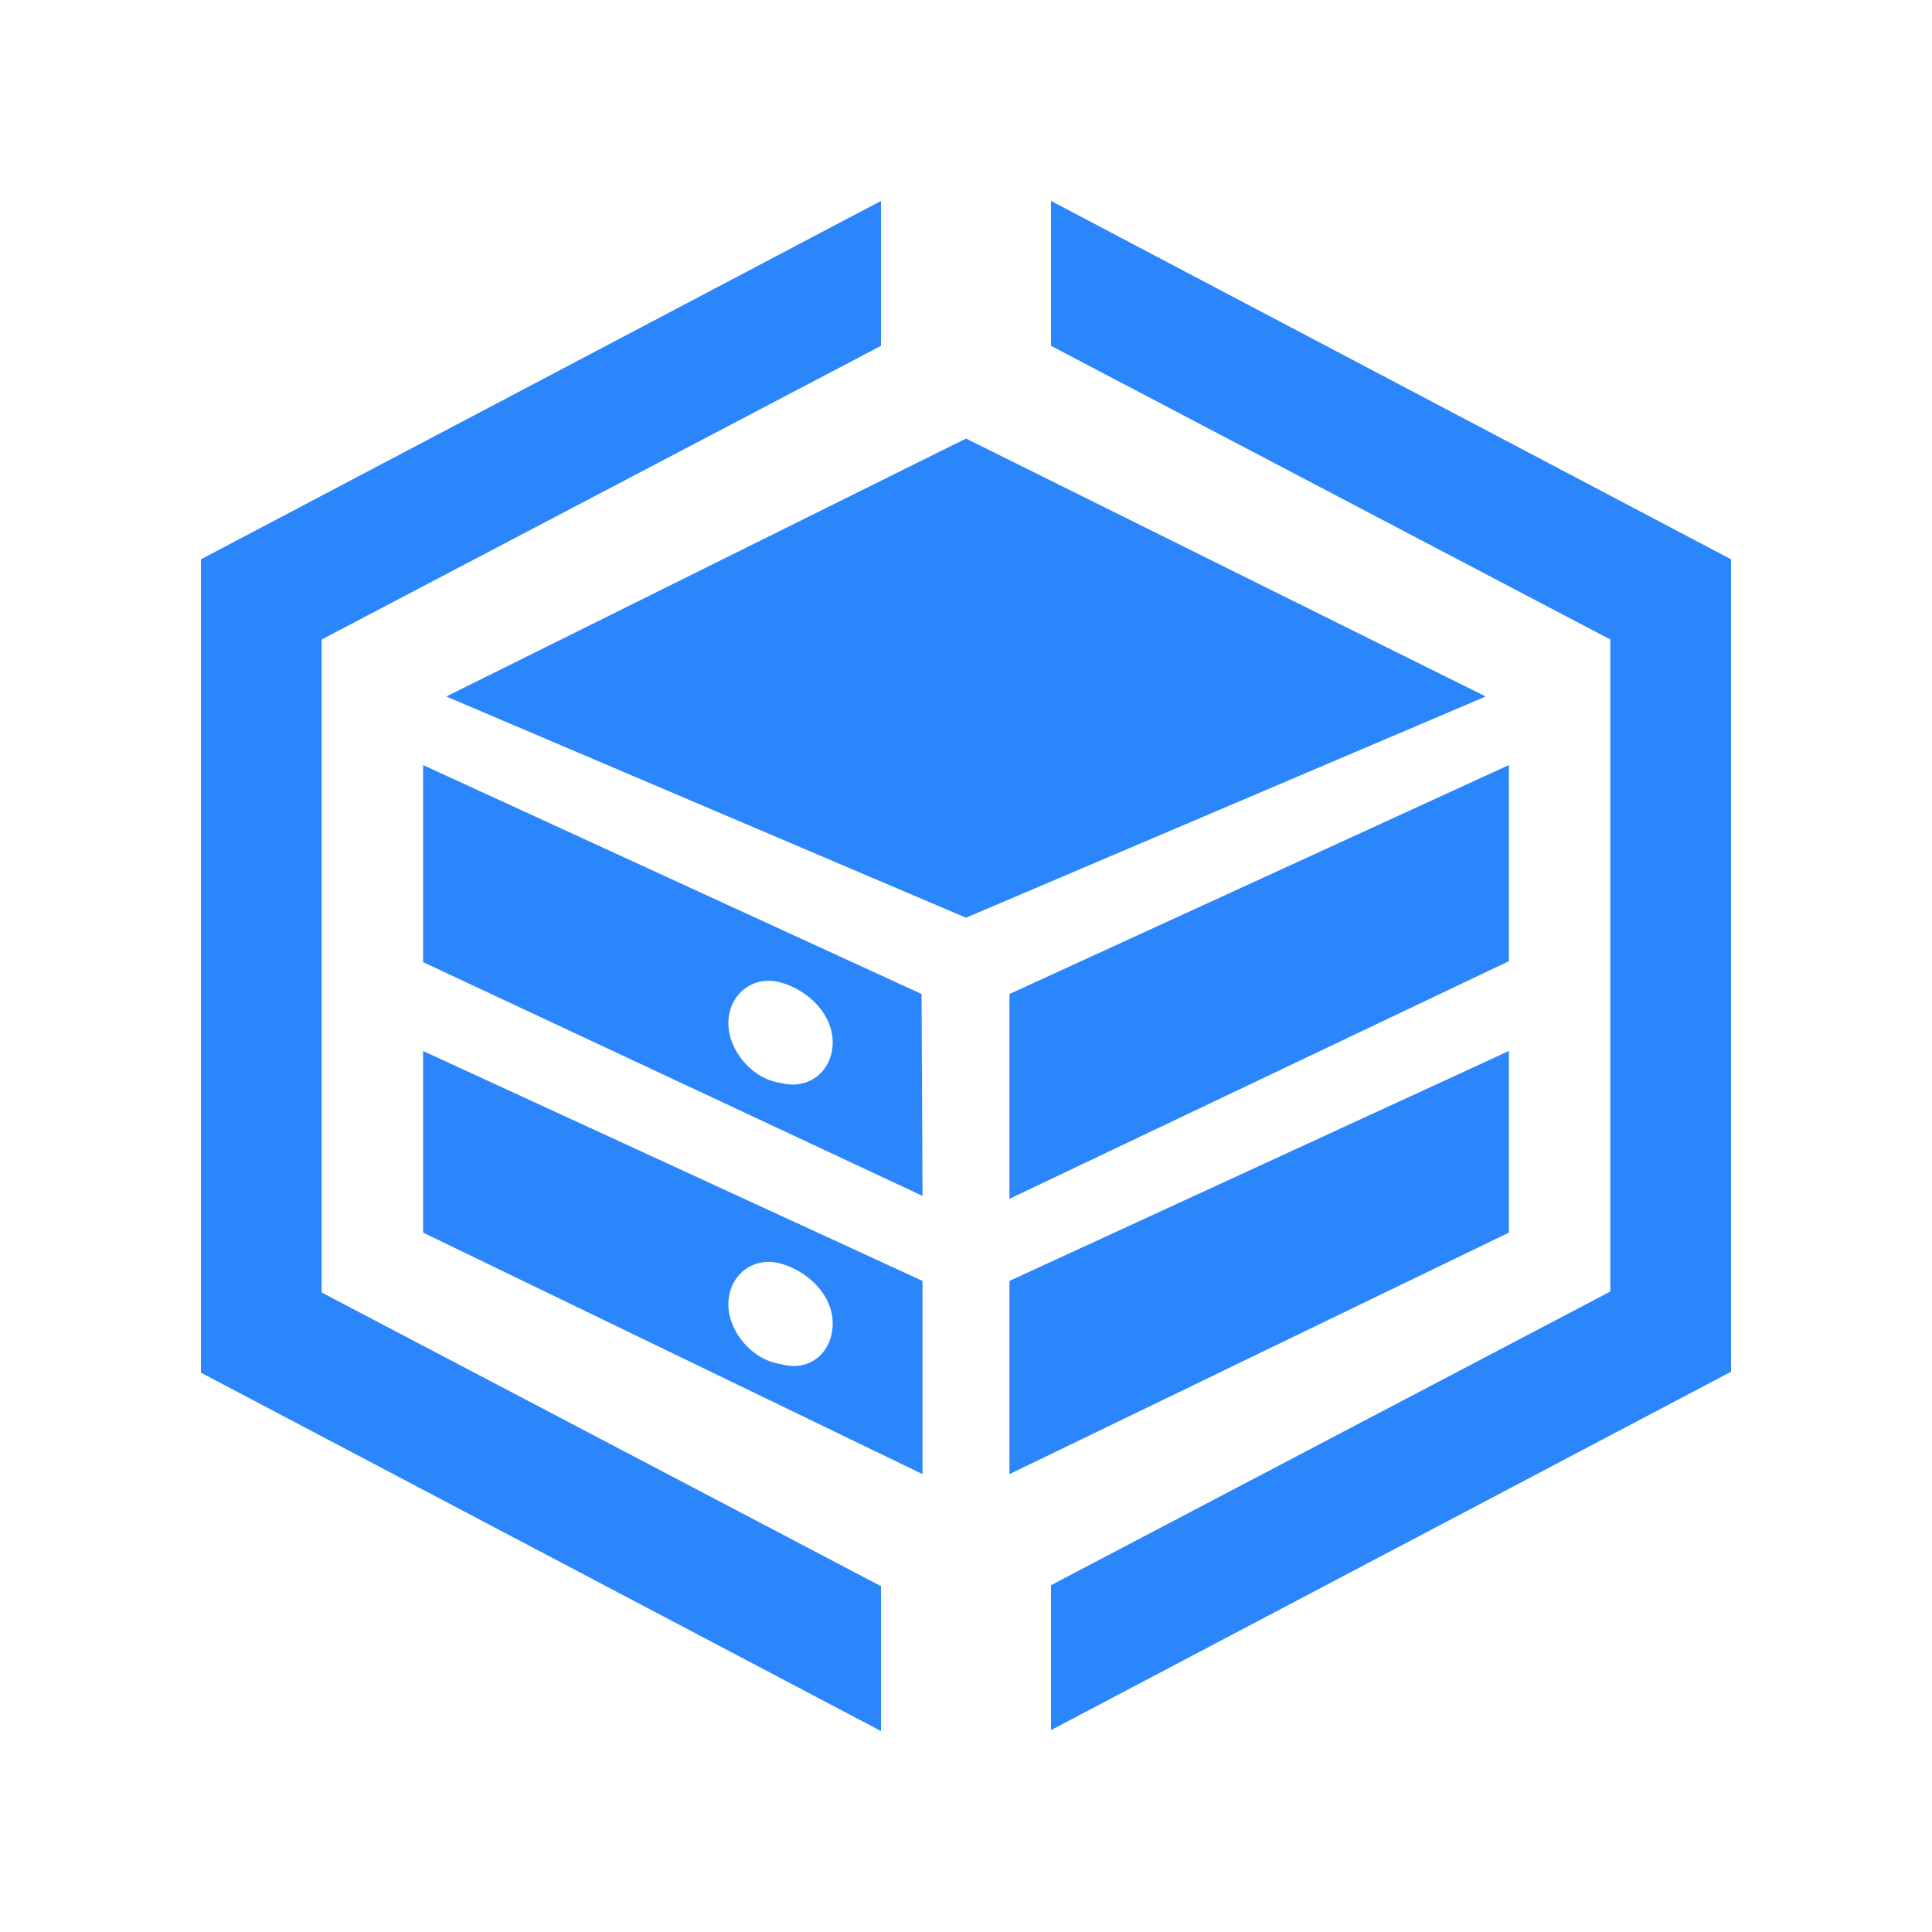 <?xml version="1.0" standalone="no"?><!DOCTYPE svg PUBLIC "-//W3C//DTD SVG 1.1//EN" "http://www.w3.org/Graphics/SVG/1.1/DTD/svg11.dtd"><svg t="1585289350546" class="icon" viewBox="0 0 1024 1024" version="1.1" xmlns="http://www.w3.org/2000/svg" p-id="4218" xmlns:xlink="http://www.w3.org/1999/xlink" width="200" height="200"><defs><style type="text/css"></style></defs><path d="M170.496 338.944l296.448-155.648v-76.8L106.496 296.448v431.104l360.448 189.952v-76.8l-296.448-155.648V338.944z m386.56-232.448v76.8l296.448 155.648v345.6l-296.448 155.648v76.8l360.448-189.952V296.448l-360.448-189.952z" fill="#2B85FB" p-id="4219"></path><path d="M512 232.448L236.544 369.152 512 486.4l275.456-117.248L512 232.448z m287.744 173.056l-264.704 121.344v108.544l264.704-125.952V405.504z m0 151.552l-264.704 121.856v102.4l264.704-128v-96.256z m-311.296-30.208L224.256 405.504v104.448l264.704 123.904-0.512-107.008z m-74.752 47.104c-14.848-2.048-27.648-16.896-27.648-31.744 0-14.848 12.8-25.6 27.648-21.504s27.648 16.896 27.648 31.744c0 14.848-12.288 25.6-27.648 21.504z m-189.44-16.896v96.256l264.704 128v-102.4l-264.704-121.856z m189.44 165.888c-14.848-2.048-27.648-16.896-27.648-31.744s12.8-25.6 27.648-21.504 27.648 16.896 27.648 31.744c0 15.36-12.288 26.112-27.648 21.504z" fill="#2B85FB" p-id="4220"></path></svg>